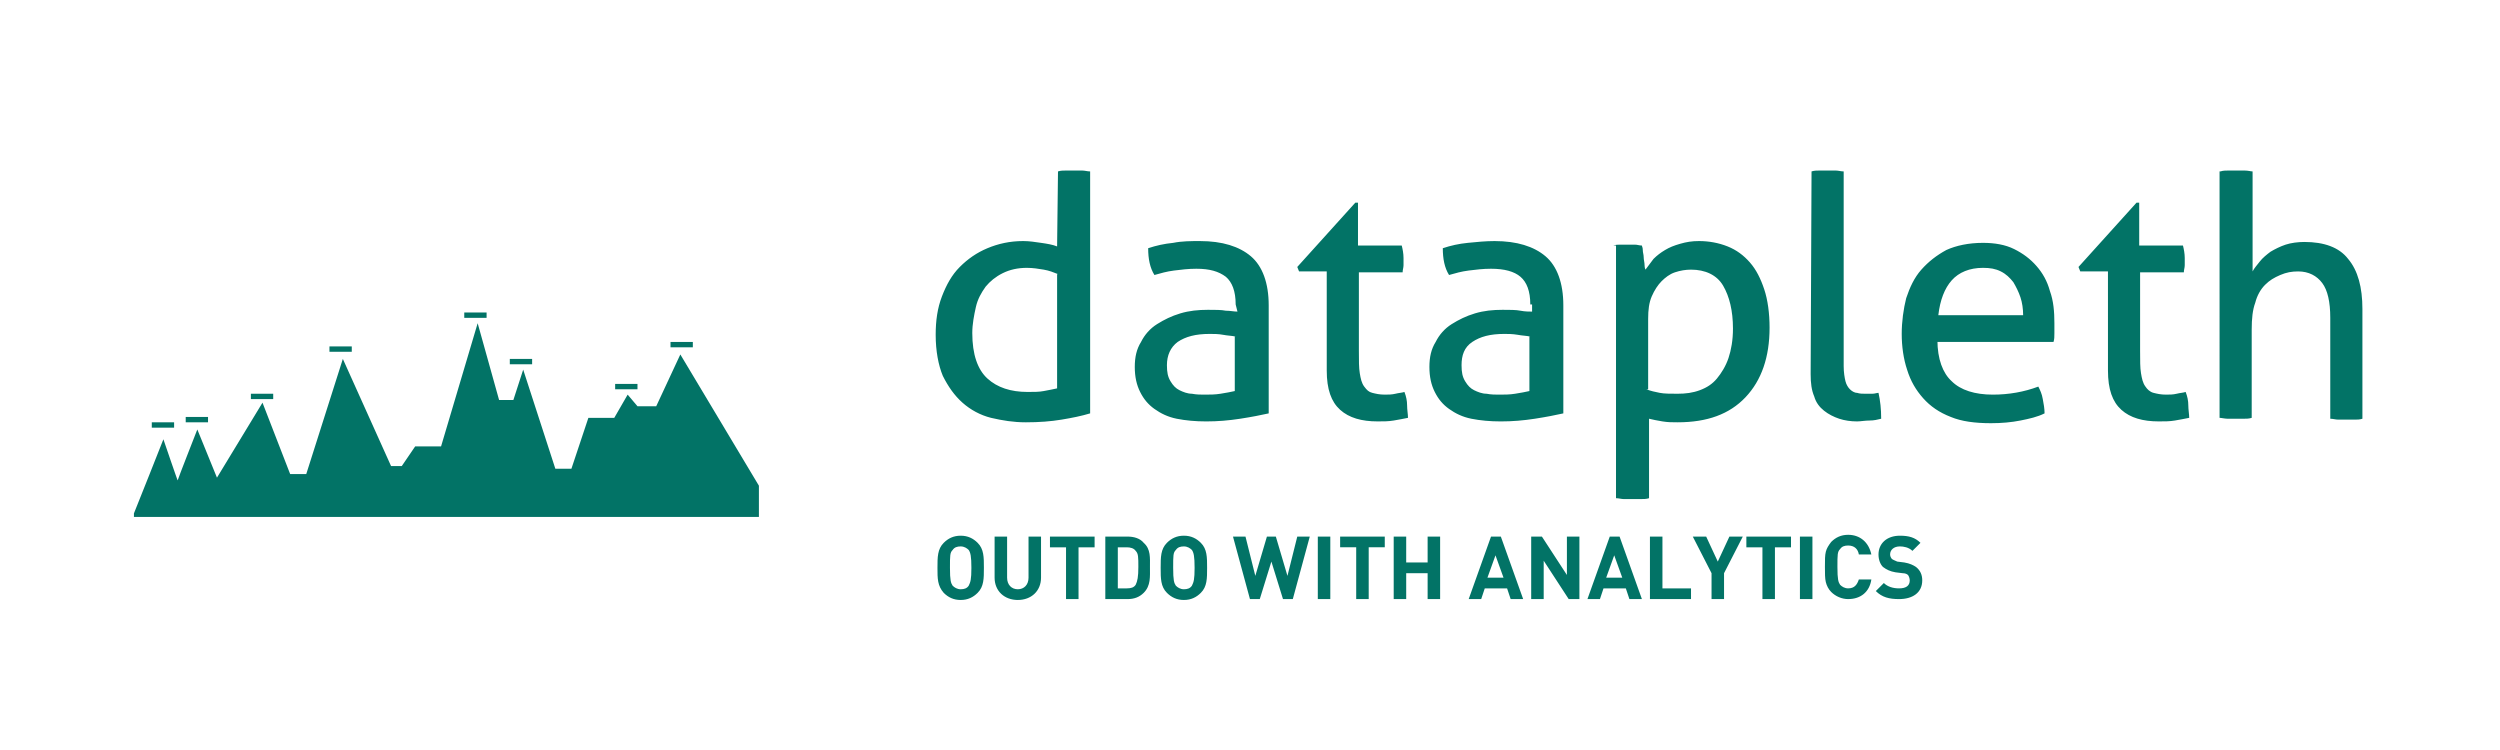 <?xml version="1.0" encoding="UTF-8" standalone="no"?>
<svg
   xmlns:dc="http://purl.org/dc/elements/1.1/"
   xmlns:cc="http://creativecommons.org/ns#"
   xmlns:rdf="http://www.w3.org/1999/02/22-rdf-syntax-ns#"
   xmlns:svg="http://www.w3.org/2000/svg"
   xmlns="http://www.w3.org/2000/svg"
   xmlns:sodipodi="http://sodipodi.sourceforge.net/DTD/sodipodi-0.dtd"
   xmlns:inkscape="http://www.inkscape.org/namespaces/inkscape"
   version="1.1"
   width="3230.769"
   height="969.231"
   id="svg34"
   sodipodi:docname="logo.svg"
   inkscape:version="0.92.3 (2405546, 2018-03-11)">
  <defs
     id="defs38" />
  <sodipodi:namedview
     pagecolor="#ffffff"
     bordercolor="#666666"
     borderopacity="1"
     objecttolerance="10"
     gridtolerance="10"
     guidetolerance="10"
     inkscape:pageopacity="0"
     inkscape:pageshadow="2"
     inkscape:window-width="2594"
     inkscape:window-height="1495"
     id="namedview36"
     showgrid="false"
     inkscape:zoom="0.22997619"
     inkscape:cx="1615.3846"
     inkscape:cy="484.61539"
     inkscape:window-x="859"
     inkscape:window-y="158"
     inkscape:window-maximized="0"
     inkscape:current-layer="svg34" />
  <g
     id="Layer_2"
     transform="matrix(11.538,0,0,11.538,115.385,115.385)" />
  <g
     id="SvgjsG1265"
     transform="matrix(11.538,0,0,11.538,115.385,115.385)" />
  <g
     id="1561670282759"
     rel="symbol"
     transform="matrix(11.538,0,0,11.538,115.385,115.385)"
     style="fill:#027366;fill-opacity:1">
    <path
       class="st0"
       d="m 66.2,29.7 -2.7,5.8 h -2.1 l -1.1,-1.3 -1.5,2.6 H 55.9 L 54,42.5 H 52.2 L 48.6,31.4 47.5,34.8 H 45.9 L 43.5,26.2 39.4,40 H 36.5 L 35,42.2 h -1.2 l -5.4,-12 -4.1,12.9 h -1.8 l -3.1,-8 -5.1,8.4 -2.2,-5.4 c 0,0 -2.2,5.6 -2.2,5.7 0,0.1 -1.6,-4.6 -1.6,-4.6 0,0 -3.2,8.1 -3.3,8.3 v 0.4 h 70 v -3.5 z"
       style="fill:#027366;fill-opacity:1"
       id="path6"
       inkscape:connector-curvature="0" />
    <rect
       x="7"
       y="37.3"
       class="st0"
       width="2.5"
       height="0.6"
       style="fill:#027366;fill-opacity:1"
       id="rect8" />
    <rect
       x="10.8"
       y="36.7"
       class="st0"
       width="2.5"
       height="0.6"
       style="fill:#027366;fill-opacity:1"
       id="rect10" />
    <rect
       x="18.1"
       y="34.1"
       class="st0"
       width="2.5"
       height="0.6"
       style="fill:#027366;fill-opacity:1"
       id="rect12" />
    <rect
       x="26.9"
       y="28.8"
       class="st0"
       width="2.5"
       height="0.6"
       style="fill:#027366;fill-opacity:1"
       id="rect14" />
    <rect
       x="42"
       y="25"
       class="st0"
       width="2.5"
       height="0.6"
       style="fill:#027366;fill-opacity:1"
       id="rect16" />
    <rect
       x="47.1"
       y="30.2"
       class="st0"
       width="2.5"
       height="0.6"
       style="fill:#027366;fill-opacity:1"
       id="rect18" />
    <rect
       x="58.9"
       y="33"
       class="st0"
       width="2.5"
       height="0.6"
       style="fill:#027366;fill-opacity:1"
       id="rect20" />
    <rect
       x="65.1"
       y="28.3"
       class="st0"
       width="2.5"
       height="0.6"
       style="fill:#027366;fill-opacity:1"
       id="rect22" />
  </g>
  <g
     style="fill:#027366;fill-opacity:1"
     id="1561670277711"
     rel="main_text"
     transform="matrix(11.538,0,0,11.538,115.385,115.385)">
    <path
       class="st1"
       d="m 108.5,9.2 c 0.3,-0.1 0.6,-0.1 0.9,-0.1 0.4,0 0.7,0 0.9,0 0.3,0 0.6,0 0.9,0 0.3,0 0.6,0.1 0.9,0.1 v 27.1 c -1,0.3 -2,0.5 -3.2,0.7 -1.2,0.2 -2.5,0.3 -4,0.3 -1.4,0 -2.6,-0.2 -3.9,-0.5 -1.2,-0.3 -2.3,-0.9 -3.2,-1.7 -0.9,-0.8 -1.6,-1.8 -2.2,-3 -0.5,-1.2 -0.8,-2.8 -0.8,-4.6 0,-1.6 0.2,-3 0.7,-4.3 0.5,-1.3 1.1,-2.4 2,-3.3 0.9,-0.9 1.9,-1.6 3.1,-2.1 1.2,-0.5 2.5,-0.8 4,-0.8 0.7,0 1.3,0.1 2,0.2 0.7,0.1 1.3,0.2 1.8,0.4 z m 0,11.5 c -0.5,-0.2 -1,-0.4 -1.6,-0.5 -0.6,-0.1 -1.2,-0.2 -1.9,-0.2 -1,0 -1.9,0.2 -2.7,0.6 -0.8,0.4 -1.4,0.9 -1.9,1.5 -0.5,0.7 -0.9,1.4 -1.1,2.3 -0.2,0.9 -0.4,1.9 -0.4,2.9 0,2.4 0.6,4.1 1.7,5.1 1.1,1 2.6,1.5 4.5,1.5 0.7,0 1.3,0 1.8,-0.1 0.6,-0.1 1,-0.2 1.5,-0.3 V 20.7 Z m 19.9,7 c -0.4,-0.1 -0.9,-0.1 -1.4,-0.2 -0.5,-0.1 -1.1,-0.1 -1.5,-0.1 -1.6,0 -2.7,0.3 -3.6,0.9 -0.8,0.6 -1.2,1.5 -1.2,2.6 0,0.8 0.1,1.3 0.4,1.8 0.3,0.5 0.6,0.8 1,1 0.4,0.2 0.9,0.4 1.4,0.4 0.5,0.1 1,0.1 1.4,0.1 0.6,0 1.2,0 1.8,-0.1 0.6,-0.1 1.2,-0.2 1.6,-0.3 v -6.1 z m 0,-3.6 c 0,-1.5 -0.4,-2.5 -1.1,-3.1 -0.8,-0.6 -1.8,-0.9 -3.3,-0.9 -0.9,0 -1.7,0.1 -2.5,0.2 -0.8,0.1 -1.5,0.3 -2.2,0.5 -0.5,-0.8 -0.7,-1.8 -0.7,-3 0.9,-0.3 1.8,-0.5 2.8,-0.6 1,-0.2 2,-0.2 3,-0.2 2.5,0 4.4,0.6 5.7,1.7 1.3,1.1 2,3 2,5.5 v 12.1 c -0.9,0.2 -1.9,0.4 -3.2,0.6 -1.3,0.2 -2.5,0.3 -3.8,0.3 -1.2,0 -2.3,-0.1 -3.3,-0.3 -1,-0.2 -1.8,-0.6 -2.5,-1.1 -0.7,-0.5 -1.2,-1.1 -1.6,-1.9 -0.4,-0.8 -0.6,-1.7 -0.6,-2.8 0,-1.1 0.2,-2 0.7,-2.8 0.4,-0.8 1,-1.5 1.8,-2 0.8,-0.5 1.6,-0.9 2.6,-1.2 1,-0.3 2,-0.4 3.1,-0.4 0.8,0 1.5,0 2,0.1 0.5,0 0.9,0.1 1.3,0.1 z m 10,-3.7 h -2.9 l -0.2,-0.5 6.5,-7.2 h 0.3 v 4.8 h 4.9 c 0.1,0.4 0.2,0.9 0.2,1.4 0,0.3 0,0.5 0,0.8 0,0.3 -0.1,0.5 -0.1,0.8 h -4.9 v 8.8 c 0,1.1 0,1.9 0.1,2.5 0.1,0.6 0.2,1.1 0.5,1.5 0.3,0.4 0.5,0.6 0.9,0.7 0.4,0.1 0.8,0.2 1.4,0.2 0.4,0 0.8,0 1.2,-0.1 0.4,-0.1 0.7,-0.1 1,-0.2 0.2,0.5 0.3,1 0.3,1.5 0,0.5 0.1,1 0.1,1.4 -0.5,0.1 -1,0.2 -1.6,0.3 -0.6,0.1 -1.1,0.1 -1.8,0.1 -1.8,0 -3.2,-0.4 -4.2,-1.3 -1,-0.9 -1.5,-2.3 -1.5,-4.4 V 20.4 Z m 23,7.3 c -0.4,-0.1 -0.9,-0.1 -1.4,-0.2 -0.6,-0.1 -1.1,-0.1 -1.5,-0.1 -1.6,0 -2.7,0.3 -3.6,0.9 -0.9,0.6 -1.2,1.5 -1.2,2.6 0,0.8 0.1,1.3 0.4,1.8 0.3,0.5 0.6,0.8 1,1 0.4,0.2 0.9,0.4 1.4,0.4 0.5,0.1 1,0.1 1.4,0.1 0.6,0 1.2,0 1.8,-0.1 0.6,-0.1 1.2,-0.2 1.6,-0.3 v -6.1 z m 0,-3.6 c 0,-1.5 -0.4,-2.5 -1.1,-3.1 -0.7,-0.6 -1.8,-0.9 -3.3,-0.9 -0.9,0 -1.7,0.1 -2.5,0.2 -0.8,0.1 -1.5,0.3 -2.2,0.5 -0.5,-0.8 -0.7,-1.8 -0.7,-3 0.9,-0.3 1.8,-0.5 2.8,-0.6 1,-0.1 2,-0.2 3,-0.2 2.5,0 4.4,0.6 5.7,1.7 1.3,1.1 2,3 2,5.5 v 12.1 c -0.9,0.2 -1.9,0.4 -3.2,0.6 -1.3,0.2 -2.5,0.3 -3.8,0.3 -1.2,0 -2.3,-0.1 -3.3,-0.3 -1,-0.2 -1.8,-0.6 -2.5,-1.1 -0.7,-0.5 -1.2,-1.1 -1.6,-1.9 -0.4,-0.8 -0.6,-1.7 -0.6,-2.8 0,-1.1 0.2,-2 0.7,-2.8 0.4,-0.8 1,-1.5 1.8,-2 0.8,-0.5 1.6,-0.9 2.6,-1.2 1,-0.3 2,-0.4 3.1,-0.4 0.8,0 1.5,0 2,0.1 0.5,0.1 1,0.1 1.3,0.1 v -0.8 z m 9.3,-6.6 c 0.3,-0.1 0.5,-0.1 0.8,-0.1 0.3,0 0.5,0 0.8,0 0.3,0 0.5,0 0.8,0 0.3,0 0.5,0.1 0.8,0.1 0,0.1 0.1,0.2 0.1,0.5 0,0.3 0.1,0.5 0.1,0.8 0,0.3 0.1,0.6 0.1,0.9 0,0.3 0.1,0.5 0.1,0.5 0.3,-0.4 0.6,-0.8 0.9,-1.2 0.4,-0.4 0.8,-0.7 1.3,-1 0.5,-0.3 1,-0.5 1.7,-0.7 0.7,-0.2 1.3,-0.3 2.1,-0.3 1.1,0 2.2,0.2 3.2,0.6 1,0.4 1.8,1 2.5,1.8 0.7,0.8 1.2,1.8 1.6,3 0.4,1.2 0.6,2.7 0.6,4.3 0,3.3 -0.9,5.9 -2.7,7.8 -1.8,1.9 -4.3,2.8 -7.6,2.8 -0.6,0 -1.1,0 -1.7,-0.1 -0.6,-0.1 -1.1,-0.2 -1.5,-0.3 v 8.9 c -0.3,0.1 -0.6,0.1 -1,0.1 -0.4,0 -0.6,0 -0.9,0 -0.3,0 -0.6,0 -0.9,0 -0.3,0 -0.6,-0.1 -0.9,-0.1 V 17.5 Z m 3.7,16.1 c 0.5,0.2 1,0.3 1.5,0.4 0.5,0.1 1.2,0.1 2,0.1 0.9,0 1.7,-0.1 2.5,-0.4 0.8,-0.3 1.4,-0.7 1.9,-1.3 0.5,-0.6 1,-1.4 1.3,-2.3 0.3,-0.9 0.5,-2 0.5,-3.3 0,-2 -0.4,-3.6 -1.1,-4.8 -0.7,-1.2 -2,-1.8 -3.6,-1.8 -0.6,0 -1.2,0.1 -1.8,0.3 -0.6,0.2 -1.1,0.6 -1.5,1 -0.4,0.4 -0.8,1 -1.1,1.7 -0.3,0.7 -0.4,1.5 -0.4,2.5 v 7.9 z M 192.9,9.2 c 0.3,-0.1 0.6,-0.1 0.9,-0.1 0.3,0 0.6,0 0.9,0 0.3,0 0.6,0 0.9,0 0.3,0 0.6,0.1 0.9,0.1 V 31 c 0,0.7 0.1,1.3 0.2,1.7 0.1,0.4 0.3,0.7 0.5,0.9 0.2,0.2 0.5,0.4 0.8,0.4 0.3,0.1 0.6,0.1 0.9,0.1 0.2,0 0.5,0 0.8,0 0.3,0 0.5,-0.1 0.7,-0.1 0.2,0.9 0.3,1.8 0.3,2.9 -0.4,0.1 -0.8,0.2 -1.3,0.2 -0.5,0 -1,0.1 -1.4,0.1 -0.7,0 -1.4,-0.1 -2,-0.3 -0.6,-0.2 -1.2,-0.5 -1.7,-0.9 -0.5,-0.4 -0.9,-0.9 -1.1,-1.6 -0.3,-0.7 -0.4,-1.5 -0.4,-2.5 z M 207,28.1 c 0,2.1 0.6,3.7 1.6,4.6 1,1 2.6,1.5 4.6,1.5 1.8,0 3.5,-0.3 5.1,-0.9 0.2,0.4 0.4,0.8 0.5,1.4 0.1,0.5 0.2,1.1 0.2,1.6 -0.8,0.4 -1.7,0.6 -2.7,0.8 -1,0.2 -2.1,0.3 -3.3,0.3 -1.8,0 -3.3,-0.2 -4.5,-0.7 -1.3,-0.5 -2.3,-1.2 -3.1,-2.1 -0.8,-0.9 -1.4,-1.9 -1.8,-3.2 -0.4,-1.2 -0.6,-2.6 -0.6,-4 0,-1.4 0.2,-2.8 0.5,-4 0.4,-1.2 0.9,-2.3 1.7,-3.2 0.8,-0.9 1.7,-1.6 2.8,-2.2 1.1,-0.5 2.5,-0.8 4.1,-0.8 1.3,0 2.5,0.2 3.5,0.7 1,0.5 1.8,1.1 2.5,1.9 0.7,0.8 1.2,1.7 1.5,2.8 0.4,1.1 0.5,2.3 0.5,3.6 0,0.4 0,0.7 0,1.1 0,0.4 0,0.7 -0.1,1 h -13 z m 9.6,-2.8 c 0,-0.7 -0.1,-1.4 -0.3,-2 -0.2,-0.6 -0.5,-1.2 -0.8,-1.7 -0.4,-0.5 -0.8,-0.9 -1.4,-1.2 -0.6,-0.3 -1.2,-0.4 -2,-0.4 -1.5,0 -2.7,0.5 -3.5,1.4 -0.8,0.9 -1.3,2.2 -1.5,3.9 z m 9.3,-4.9 H 223 l -0.2,-0.5 6.5,-7.2 h 0.3 v 4.8 h 4.9 c 0.1,0.4 0.2,0.9 0.2,1.4 0,0.3 0,0.5 0,0.8 0,0.3 -0.1,0.5 -0.1,0.8 h -4.9 v 8.8 c 0,1.1 0,1.9 0.1,2.5 0.1,0.6 0.2,1.1 0.5,1.5 0.2,0.3 0.5,0.6 0.9,0.7 0.4,0.1 0.8,0.2 1.4,0.2 0.4,0 0.8,0 1.2,-0.1 0.4,-0.1 0.7,-0.1 1,-0.2 0.2,0.5 0.3,1 0.3,1.5 0,0.5 0.1,1 0.1,1.4 -0.5,0.1 -1,0.2 -1.6,0.3 -0.6,0.1 -1.1,0.1 -1.8,0.1 -1.8,0 -3.2,-0.4 -4.2,-1.3 -1,-0.9 -1.5,-2.3 -1.5,-4.4 V 20.4 Z M 238.7,9.2 c 0.3,-0.1 0.6,-0.1 0.9,-0.1 0.3,0 0.6,0 0.9,0 0.3,0 0.6,0 0.9,0 0.4,0 0.7,0.1 0.9,0.1 v 11.2 c 0.2,-0.4 0.5,-0.7 0.8,-1.1 0.3,-0.4 0.8,-0.8 1.2,-1.1 0.5,-0.3 1.1,-0.6 1.7,-0.8 0.6,-0.2 1.4,-0.3 2.1,-0.3 2.2,0 3.9,0.6 4.9,1.9 1.1,1.3 1.6,3.2 1.6,5.6 v 12.3 c -0.3,0.1 -0.6,0.1 -0.9,0.1 -0.3,0 -0.6,0 -0.9,0 -0.3,0 -0.6,0 -0.9,0 -0.3,0 -0.6,-0.1 -0.9,-0.1 V 25.6 c 0,-1.8 -0.3,-3.1 -0.9,-3.9 -0.6,-0.8 -1.5,-1.3 -2.7,-1.3 -0.7,0 -1.3,0.1 -2,0.4 -0.7,0.3 -1.2,0.6 -1.7,1.1 -0.5,0.5 -0.9,1.2 -1.1,2 -0.3,0.8 -0.4,1.8 -0.4,3 v 9.9 c -0.3,0.1 -0.6,0.1 -0.9,0.1 -0.4,0 -0.7,0 -0.9,0 -0.3,0 -0.6,0 -0.9,0 -0.3,0 -0.7,-0.1 -0.9,-0.1 V 9.2 Z"
       style="fill:#027366;fill-opacity:1"
       id="path25"
       inkscape:connector-curvature="0" />
  </g>
  <g
     id="1561670280029"
     rel="slogan_text"
     transform="matrix(11.538,0,0,11.538,115.385,115.385)"
     style="fill:#027366;fill-opacity:1">
    <path
       class="st0"
       d="m 100.2,53.6 c 0,1.2 0,2.1 -0.7,2.8 -0.5,0.5 -1.1,0.8 -1.9,0.8 -0.8,0 -1.4,-0.3 -1.9,-0.8 C 95,55.6 95,54.8 95,53.6 c 0,-1.2 0,-2.1 0.7,-2.8 0.5,-0.5 1.1,-0.8 1.9,-0.8 0.8,0 1.4,0.3 1.9,0.8 0.7,0.7 0.7,1.6 0.7,2.8 z m -1.4,0 c 0,-1.3 -0.1,-1.7 -0.3,-2 -0.2,-0.2 -0.5,-0.4 -0.9,-0.4 -0.4,0 -0.7,0.1 -0.9,0.4 -0.3,0.3 -0.3,0.6 -0.3,2 0,1.4 0.1,1.7 0.3,2 0.2,0.2 0.5,0.4 0.9,0.4 0.4,0 0.7,-0.1 0.9,-0.4 0.2,-0.4 0.3,-0.7 0.3,-2 z m 7.8,1.1 c 0,1.5 -1.1,2.5 -2.6,2.5 -1.5,0 -2.6,-1 -2.6,-2.5 v -4.6 h 1.4 v 4.6 c 0,0.8 0.5,1.3 1.2,1.3 0.7,0 1.2,-0.5 1.2,-1.3 v -4.6 h 1.4 z m 6,-3.4 h -1.8 v 5.8 h -1.4 v -5.8 h -1.8 v -1.2 h 5 z m 6.2,2.2 c 0,1.1 0.1,2.1 -0.7,2.9 -0.5,0.5 -1.1,0.7 -1.8,0.7 h -2.5 v -7 h 2.5 c 0.7,0 1.4,0.2 1.8,0.7 0.8,0.7 0.7,1.7 0.7,2.7 z m -1.3,0 c 0,-1.1 0,-1.5 -0.3,-1.8 -0.2,-0.3 -0.6,-0.4 -1,-0.4 h -1 v 4.6 h 1 c 0.5,0 0.8,-0.1 1,-0.4 0.2,-0.4 0.3,-0.9 0.3,-2 z m 7.7,0.1 c 0,1.2 0,2.1 -0.7,2.8 -0.5,0.5 -1.1,0.8 -1.9,0.8 -0.8,0 -1.4,-0.3 -1.9,-0.8 -0.7,-0.7 -0.7,-1.6 -0.7,-2.8 0,-1.2 0,-2.1 0.7,-2.8 0.5,-0.5 1.1,-0.8 1.9,-0.8 0.8,0 1.4,0.3 1.9,0.8 0.7,0.7 0.7,1.6 0.7,2.8 z m -1.4,0 c 0,-1.3 -0.1,-1.7 -0.3,-2 -0.2,-0.2 -0.5,-0.4 -0.9,-0.4 -0.4,0 -0.7,0.1 -0.9,0.4 -0.3,0.3 -0.3,0.6 -0.3,2 0,1.4 0.1,1.7 0.3,2 0.2,0.2 0.5,0.4 0.9,0.4 0.4,0 0.7,-0.1 0.9,-0.4 0.2,-0.4 0.3,-0.7 0.3,-2 z m 12.9,-3.5 -1.9,7 h -1.1 l -1.3,-4.2 -1.3,4.2 H 130 l -1.9,-7 h 1.4 l 1.1,4.4 1.3,-4.4 h 1 l 1.3,4.4 1.1,-4.4 z m 2.3,7 h -1.4 v -7 h 1.4 z m 6.1,-5.8 h -1.8 v 5.8 h -1.4 v -5.8 h -1.8 v -1.2 h 5 z m 6.2,5.8 h -1.4 v -2.9 h -2.4 v 2.9 h -1.4 v -7 h 1.4 V 53 h 2.4 v -2.9 h 1.4 z m 9.3,0 h -1.4 l -0.4,-1.2 h -2.5 l -0.4,1.2 h -1.4 l 2.5,-7 h 1.1 z m -2.2,-2.4 -0.9,-2.5 -0.9,2.5 z m 8.5,2.4 h -1.2 l -2.8,-4.3 v 4.3 h -1.4 v -7 h 1.2 l 2.8,4.3 v -4.3 h 1.4 z m 7,0 h -1.4 l -0.4,-1.2 h -2.5 l -0.4,1.2 h -1.4 l 2.5,-7 h 1.1 z m -2.2,-2.4 -0.9,-2.5 -0.9,2.5 z m 7.6,2.4 h -4.5 v -7 h 1.4 v 5.8 h 3.2 v 1.2 z m 5.9,-7 -2.1,4.1 v 2.9 h -1.4 v -2.9 l -2.1,-4.1 h 1.5 l 1.3,2.8 1.3,-2.8 z m 5.4,1.2 h -1.8 v 5.8 h -1.4 v -5.8 h -1.8 v -1.2 h 5 z m 2.4,5.8 h -1.4 v -7 h 1.4 z m 6.6,-2.2 c -0.2,1.4 -1.2,2.2 -2.6,2.2 -0.7,0 -1.4,-0.3 -1.9,-0.8 -0.3,-0.3 -0.5,-0.7 -0.6,-1.1 -0.1,-0.4 -0.1,-1 -0.1,-1.7 0,-0.8 0,-1.3 0.1,-1.7 0.1,-0.4 0.3,-0.7 0.6,-1.1 0.5,-0.5 1.1,-0.8 1.9,-0.8 1.3,0 2.3,0.8 2.6,2.2 h -1.4 c -0.1,-0.6 -0.5,-1 -1.2,-1 -0.4,0 -0.7,0.1 -0.9,0.4 -0.3,0.3 -0.3,0.6 -0.3,2 0,1.4 0.1,1.7 0.3,2 0.2,0.2 0.5,0.4 0.9,0.4 0.7,0 1,-0.4 1.2,-1 z m 5.7,0.1 c 0,1.4 -1.1,2.1 -2.6,2.1 -1.1,0 -1.9,-0.2 -2.6,-0.9 l 0.9,-0.9 c 0.4,0.4 1,0.6 1.7,0.6 0.8,0 1.2,-0.3 1.2,-0.9 0,-0.2 -0.1,-0.5 -0.2,-0.6 -0.1,-0.1 -0.3,-0.2 -0.6,-0.2 l -0.8,-0.1 c -0.6,-0.1 -1,-0.3 -1.4,-0.6 -0.3,-0.3 -0.5,-0.8 -0.5,-1.4 0,-1.2 0.9,-2.1 2.4,-2.1 1,0 1.7,0.2 2.3,0.8 l -0.9,0.9 c -0.4,-0.4 -1,-0.5 -1.4,-0.5 -0.7,0 -1.1,0.4 -1.1,0.9 0,0.2 0.1,0.4 0.2,0.5 0.1,0.1 0.4,0.2 0.6,0.3 l 0.8,0.1 c 0.6,0.1 1,0.3 1.3,0.5 0.5,0.4 0.7,0.9 0.7,1.5 z"
       style="fill:#027366;fill-opacity:1"
       id="path28"
       inkscape:connector-curvature="0" />
  </g>
</svg>
